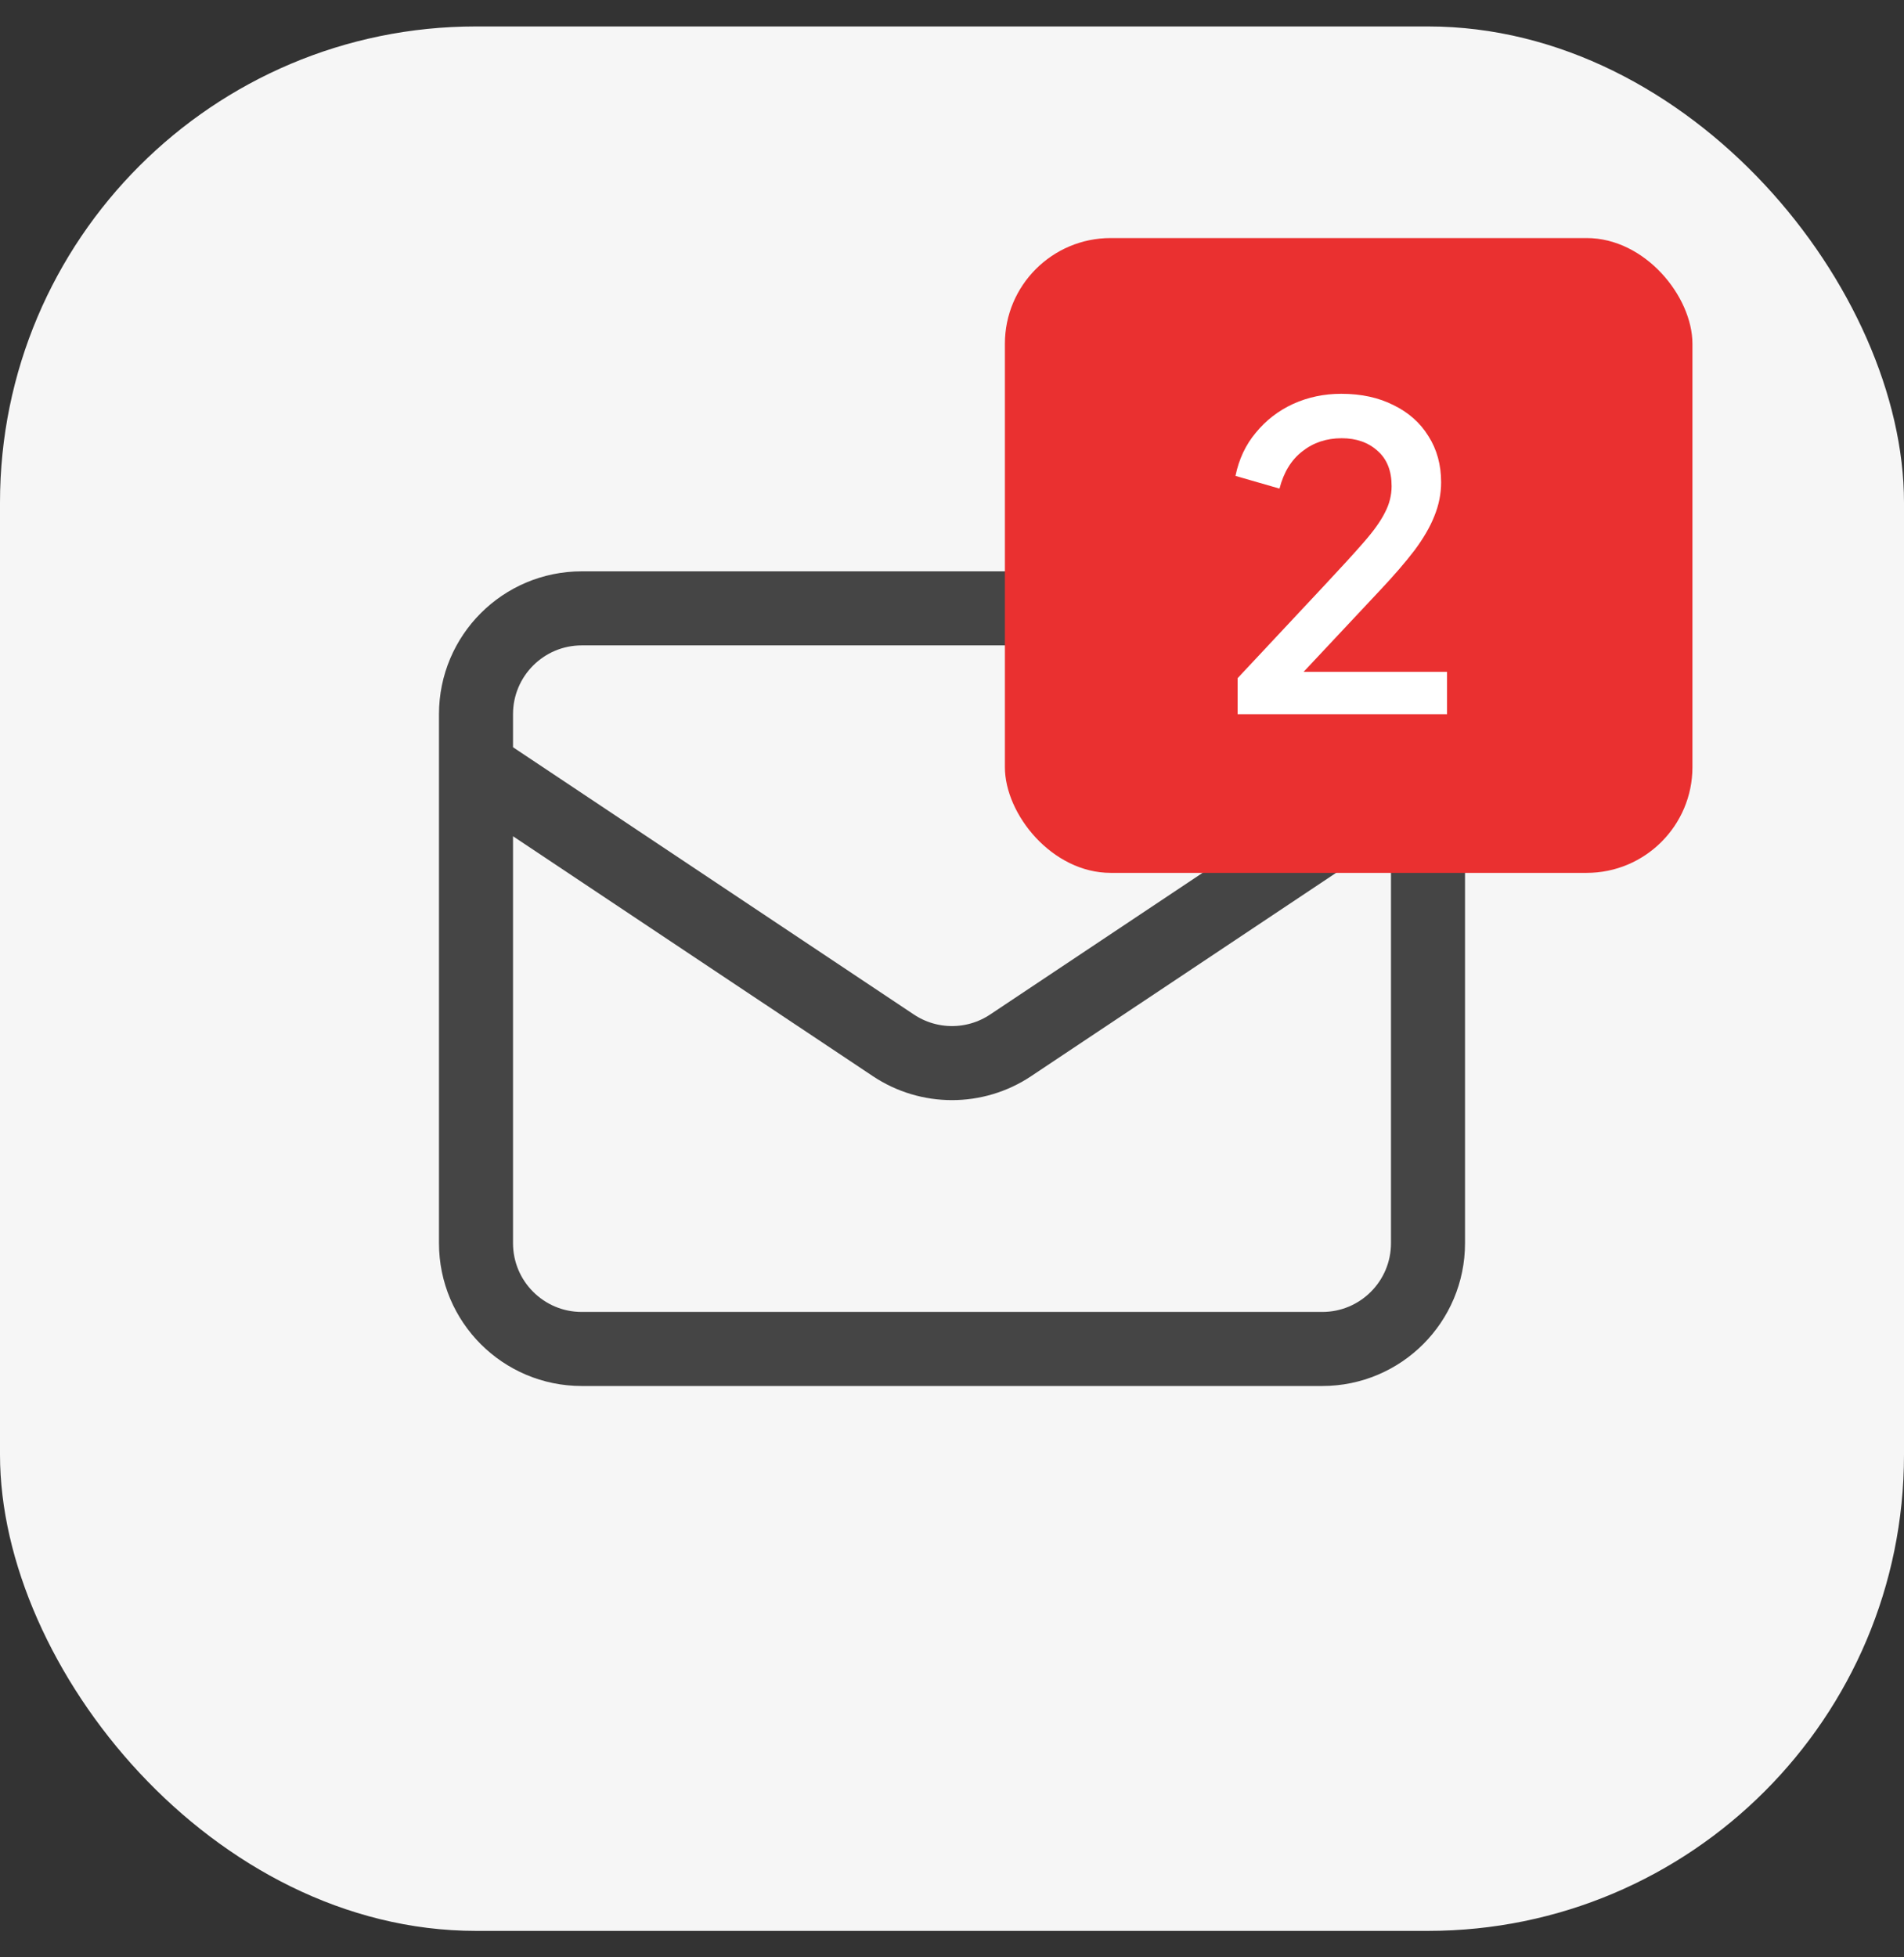 <svg width="36" height="37" viewBox="0 0 36 37" fill="none" xmlns="http://www.w3.org/2000/svg">
<rect x="0" y="0" width="36" height="37" fill="#333333" stroke="none"/>
<rect y="0.5" width="36" height="36" rx="9" fill="#F6F6F6"/>
<path d="M9 14.5L16.891 19.76C17.562 20.208 18.438 20.208 19.109 19.76L27 14.5M11 25.5H25C26.105 25.5 27 24.605 27 23.5V13.5C27 12.395 26.105 11.5 25 11.5H11C9.895 11.5 9 12.395 9 13.5V23.5C9 24.605 9.895 25.5 11 25.5Z" stroke="#454545" stroke-width="1.4" stroke-linecap="round" stroke-linejoin="round"/>
<rect x="19" y="4.5" width="13" height="12" rx="2" fill="#EA3030"/>
<path d="M23.4 13.5V12.82L25.032 11.076C25.352 10.735 25.603 10.46 25.784 10.252C25.971 10.039 26.104 9.852 26.184 9.692C26.269 9.532 26.312 9.364 26.312 9.188C26.312 8.9 26.224 8.679 26.048 8.524C25.872 8.364 25.645 8.284 25.368 8.284C25.08 8.284 24.832 8.367 24.624 8.532C24.416 8.692 24.272 8.927 24.192 9.236L23.36 8.996C23.424 8.681 23.552 8.409 23.744 8.18C23.936 7.945 24.171 7.764 24.448 7.636C24.731 7.508 25.035 7.444 25.36 7.444C25.739 7.444 26.069 7.516 26.352 7.66C26.635 7.799 26.853 7.993 27.008 8.244C27.168 8.495 27.248 8.785 27.248 9.116C27.248 9.335 27.205 9.548 27.12 9.756C27.04 9.959 26.915 10.175 26.744 10.404C26.573 10.628 26.355 10.881 26.088 11.164L24.648 12.7H27.36V13.5H23.4Z" fill="white"/>
</svg>
